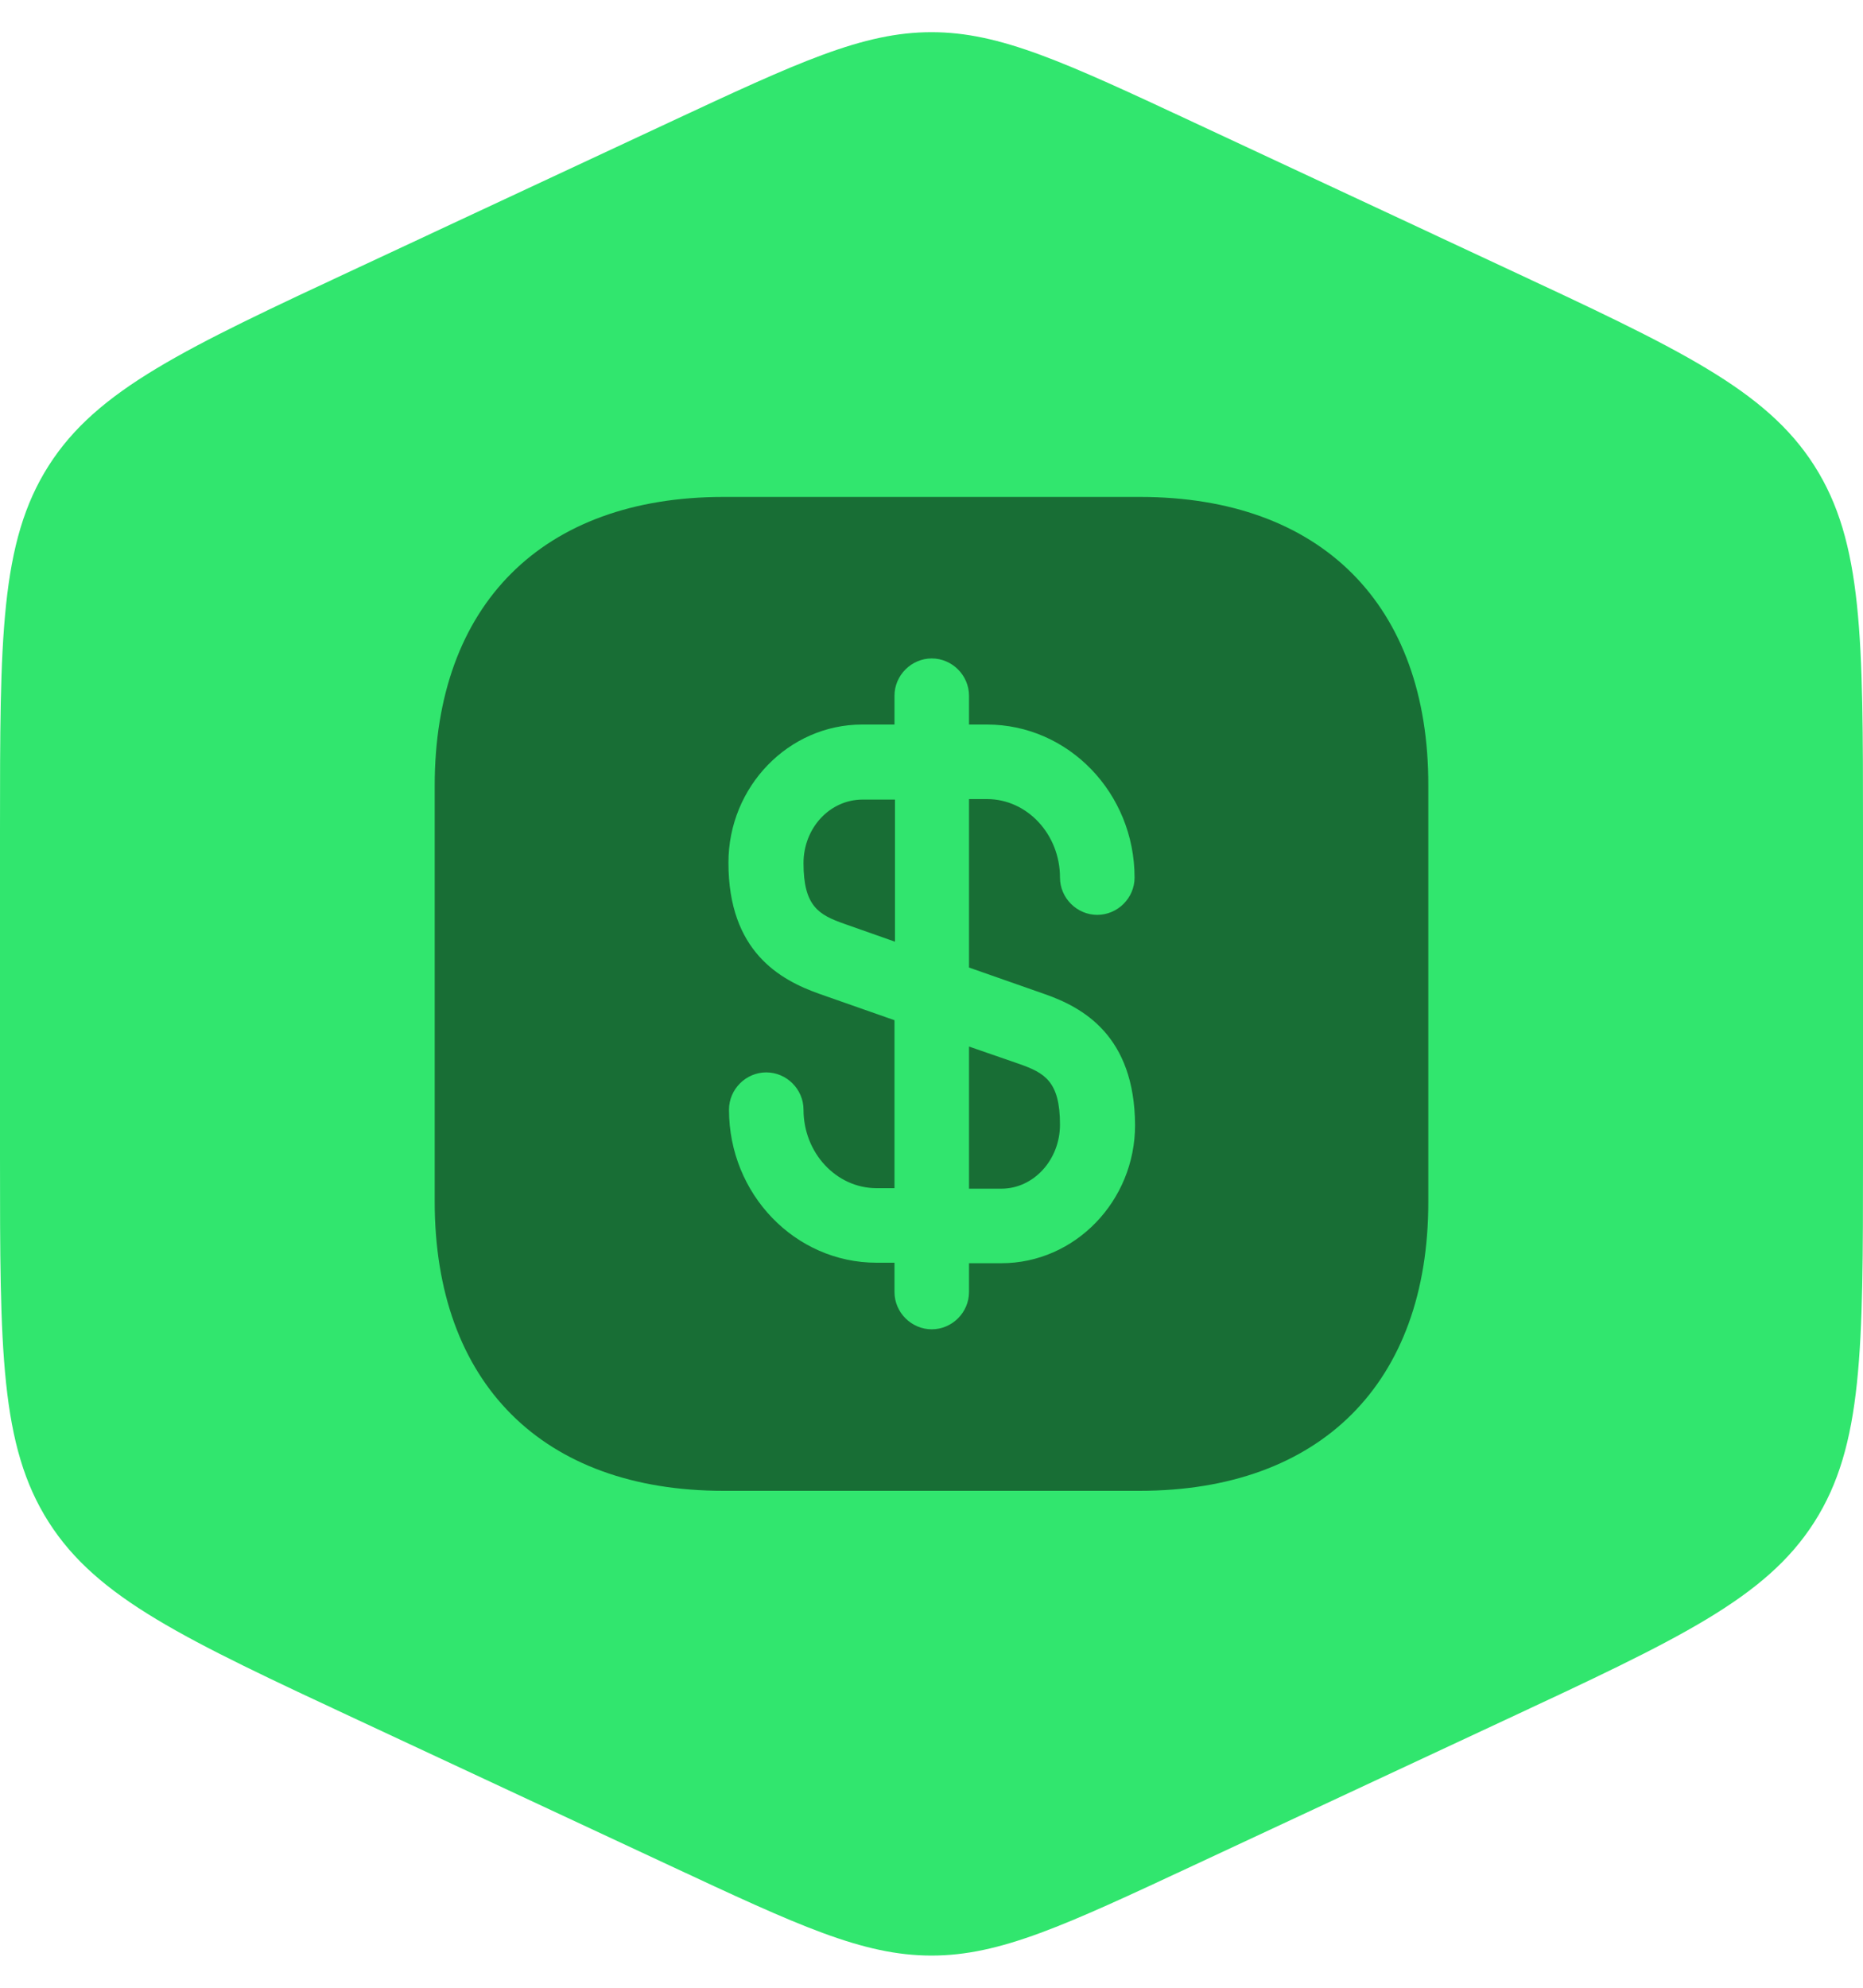 <svg width="30" height="32" viewBox="0 0 30 32" fill="none" xmlns="http://www.w3.org/2000/svg">
<path d="M0 13.369C0 10.274 0 8.727 0.783 7.498C1.565 6.27 2.967 5.615 5.771 4.307L10.771 1.973C12.851 1.003 13.891 0.518 15 0.518C16.109 0.518 17.149 1.003 19.229 1.973L24.229 4.307C27.033 5.615 28.435 6.27 29.217 7.498C30 8.727 30 10.274 30 13.369V18.631C30 21.726 30 23.273 29.217 24.502C28.435 25.73 27.033 26.385 24.229 27.693L19.229 30.026C17.149 30.997 16.109 31.482 15 31.482C13.891 31.482 12.851 30.997 10.771 30.026L5.771 27.693C2.967 26.385 1.565 25.73 0.783 24.502C0 23.273 0 21.726 0 18.631V13.369Z" fill="#31E66E"/>
<path d="M18.358 8H11.65C8.737 8 7 9.736 7 12.648V19.344C7 22.264 8.737 24 11.65 24H18.35C21.263 24 23 22.264 23 19.352V12.648C23.008 9.736 21.271 8 18.358 8Z" fill="#081F10" fill-opacity="0.6"/>
<path d="M16.813 16L15.604 15.576V12.864H15.893C16.541 12.864 17.069 13.432 17.069 14.128C17.069 14.456 17.341 14.728 17.669 14.728C17.998 14.728 18.27 14.456 18.27 14.128C18.27 12.768 17.205 11.664 15.893 11.664H15.604V11.2C15.604 10.872 15.332 10.6 15.004 10.6C14.676 10.6 14.404 10.872 14.404 11.2V11.664H13.884C12.699 11.664 11.73 12.664 11.73 13.888C11.73 15.32 12.563 15.776 13.195 16L14.404 16.424V19.128H14.116C13.467 19.128 12.939 18.56 12.939 17.864C12.939 17.536 12.667 17.264 12.339 17.264C12.011 17.264 11.739 17.536 11.739 17.864C11.739 19.224 12.803 20.328 14.116 20.328H14.404V20.8C14.404 21.128 14.676 21.4 15.004 21.4C15.332 21.4 15.604 21.128 15.604 20.8V20.336H16.125C17.309 20.336 18.278 19.336 18.278 18.112C18.27 16.672 17.437 16.216 16.813 16ZM13.595 14.872C13.187 14.728 12.939 14.592 12.939 13.896C12.939 13.328 13.363 12.872 13.892 12.872H14.412V15.16L13.595 14.872ZM16.125 19.136H15.604V16.848L16.413 17.128C16.821 17.272 17.069 17.408 17.069 18.104C17.069 18.672 16.645 19.136 16.125 19.136Z" fill="#31E56E"/>
</svg>
